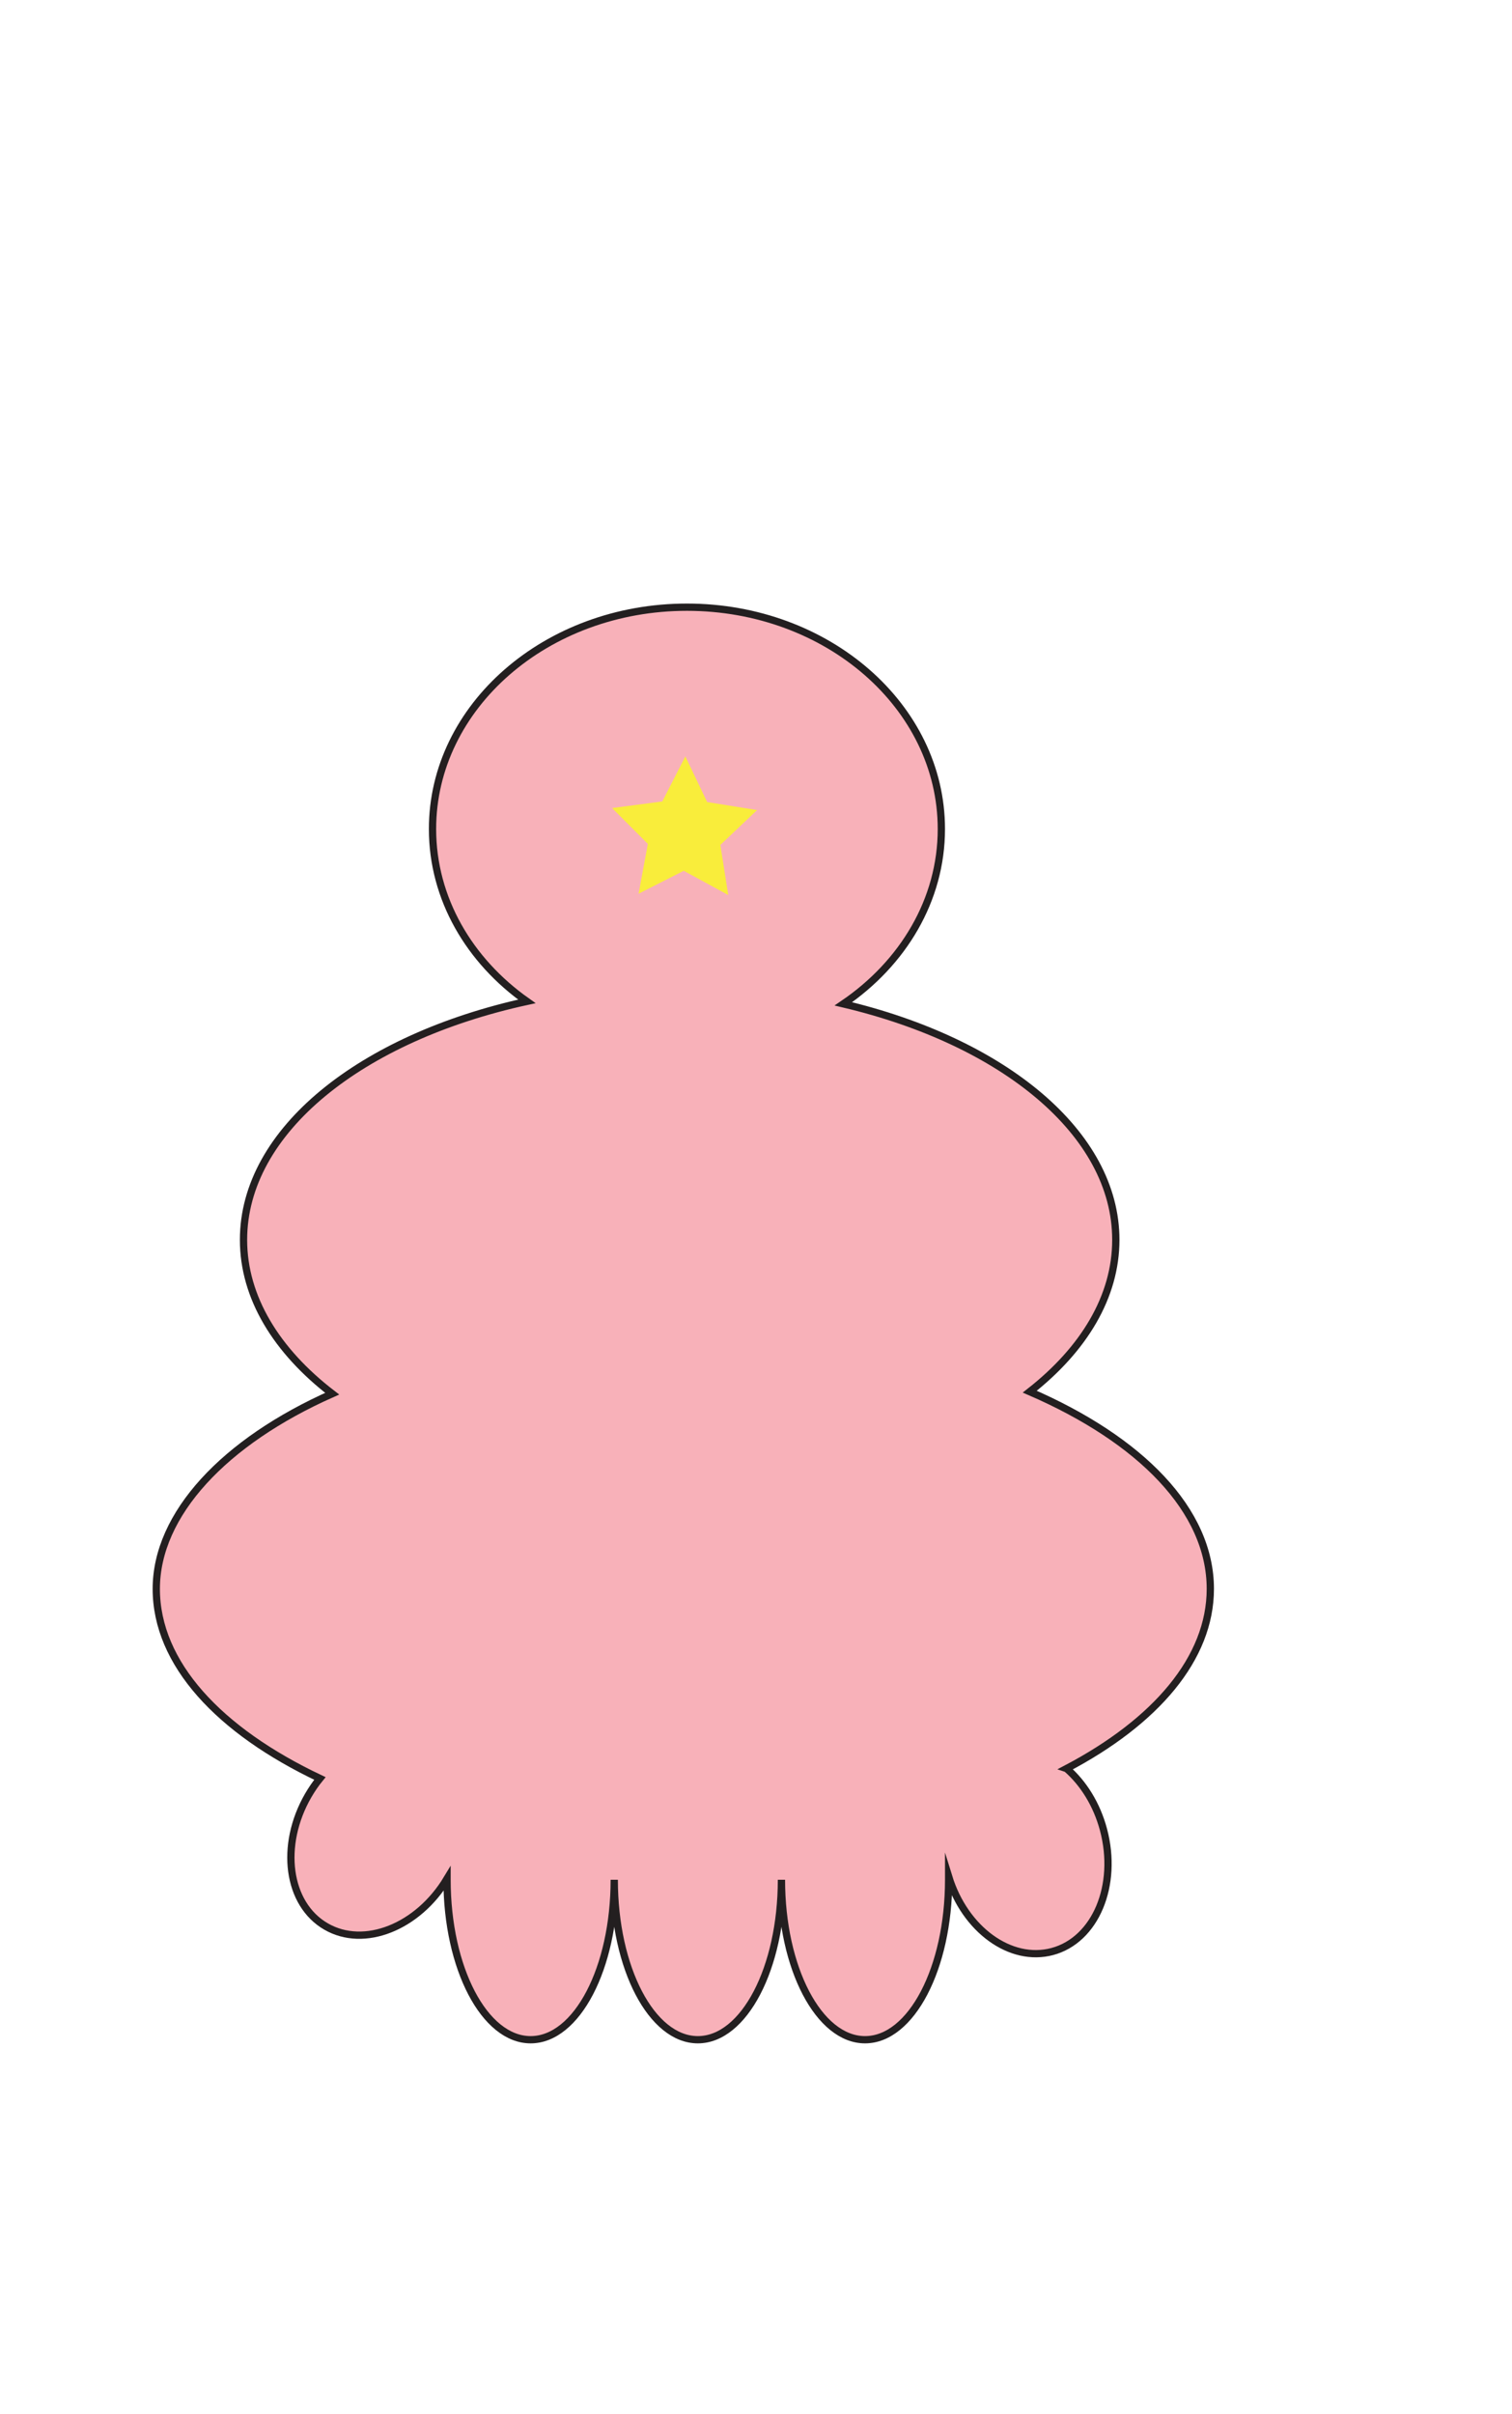 <?xml version="1.0" encoding="UTF-8"?>
<svg id="pink_new" xmlns="http://www.w3.org/2000/svg" viewBox="0 0 208 332">
  <defs>
    <style>
      .cls-1 {
        fill: #f9ed3b;
      }

      .cls-2 {
        fill: #f8b1b9;
        stroke: #231f20;
        stroke-miterlimit: 10;
      }
    </style>
  </defs>
  <path class="cls-2" d="m146.73,243.21c2.29,1.99,4.14,4.91,5.07,8.39,2.05,7.67-1.1,15.18-7.04,16.77-5.76,1.54-12.02-3.04-14.26-10.3v.43c0,12.15-5.15,22-11.5,22s-11.5-9.85-11.5-22c0,12.15-5.15,22-11.5,22s-11.5-9.85-11.5-22c0,12.15-5.15,22-11.5,22s-11.5-9.85-11.5-22v-.14c-4.01,6.66-11.4,9.6-16.64,6.57-5.33-3.07-6.43-11.14-2.46-18.02.49-.84,1.02-1.62,1.61-2.34-13.87-6.56-22.51-15.81-22.51-26.07s9.34-20.25,24.2-26.84c-7.65-5.88-12.2-13.22-12.2-21.16,0-15.02,16.21-27.82,38.98-32.79-7.92-5.59-12.98-14.14-12.98-23.71,0-16.84,15.67-30.5,35-30.5s35,13.66,35,30.5c0,9.77-5.28,18.47-13.48,24.05,21.98,5.19,37.48,17.77,37.48,32.45,0,7.82-4.4,15.05-11.84,20.88,15.23,6.6,24.84,16.3,24.84,27.12,0,9.56-7.52,18.26-19.77,24.71Z"/>
  <polygon class="cls-1" points="87.85 122.9 89.12 116.05 84.2 111.12 91.11 110.22 94.28 104.01 97.28 110.3 104.15 111.4 99.1 116.19 100.18 123.08 94.06 119.75 87.85 122.9"/>
</svg>